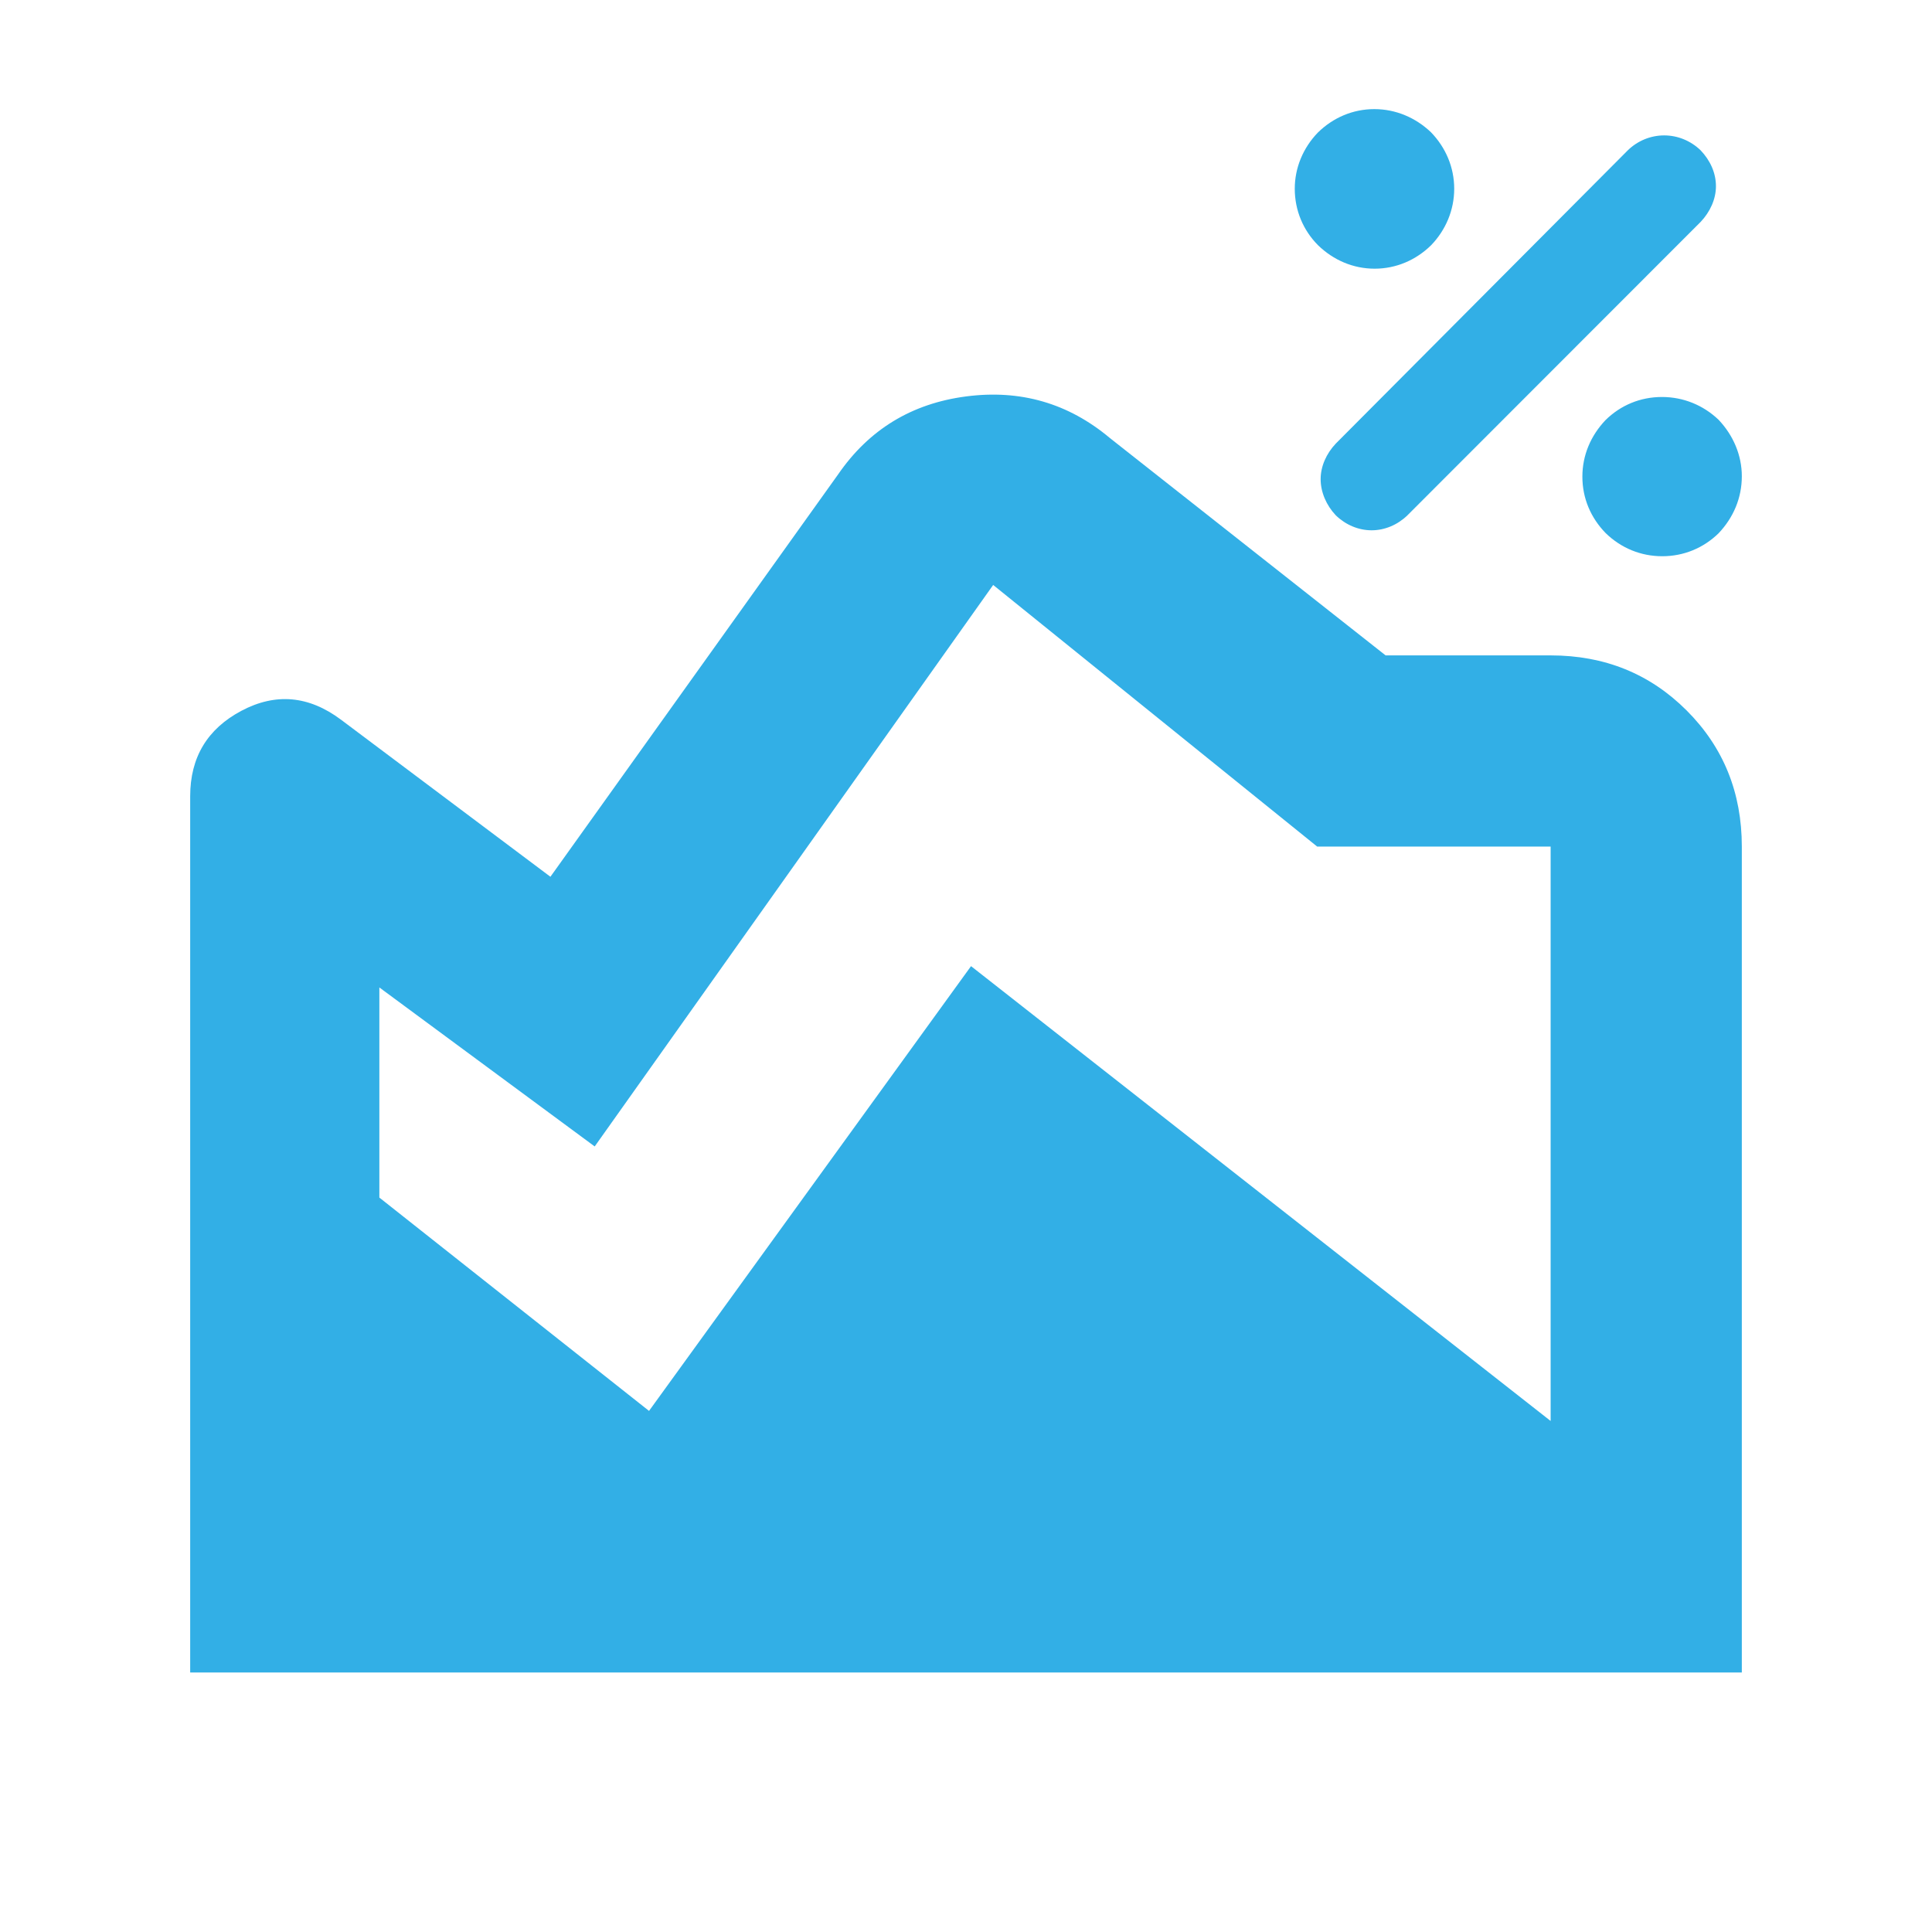 <svg height="48" viewBox="0 -960 960 960" width="48" xmlns="http://www.w3.org/2000/svg"><path fill="rgb(50, 175, 230)" d="m551.5-742.34 137 108h82c26.807 0 49.343 9.13 67.61 27.39 18.26 18.27 27.39 40.81 27.39 67.61v410.4h-771v-435.4c0-19.31 8.5-33.48 25.5-42.49 17-9 33.5-7.51 49.5 4.49l104 78 143-200c15.333-22.24 36.5-35.14 63.5-38.67 27-3.55 50.833 3.34 71.5 20.67zm-363 273v104.41l134 106 160-221 288 226v-285.41h-116l-161-130-198 279zm609.358-225.75c-7.417-7.6-11.585-17.3-11.585-28.07 0-10.61 4.132-20.33 11.479-28.08 7.543-7.44 17.361-11.5 28.046-11.5 10.668 0 20.522 4.06 28.135 11.3 7.364 7.79 11.567 17.67 11.567 28.09 0 10.77-4.151 20.48-11.479 28.26-7.559 7.41-17.379 11.48-28.063 11.48-10.651 0-20.487-4.07-28.1-11.48zm-141.639-26.85c0-6.34 2.843-12.71 7.541-17.66l145.084-145.71c4.892-4.77 11.391-7.41 18.067-7.41 6.694 0 13.175 2.64 18.119 7.41 4.717 4.96 7.613 11.15 7.613 17.84 0 6.37-2.88 12.73-7.559 17.68l-145.773 145.88c-4.91 4.75-11.285 7.41-17.767 7.41-6.498 0-12.857-2.66-17.767-7.41-4.697-4.95-7.558-11.49-7.558-18.03zm-1.289-116.2c-7.383-7.42-11.569-17.31-11.569-28.08 0-10.41 4.133-20.31 11.479-27.91 7.543-7.41 17.38-11.65 28.046-11.65 10.668 0 20.522 4.24 28.117 11.46 7.382 7.59 11.585 17.49 11.585 28.1 0 10.59-4.167 20.48-11.479 28.08-7.559 7.4-17.379 11.65-28.063 11.65-10.667 0-20.487-4.25-28.116-11.65z"/></svg>